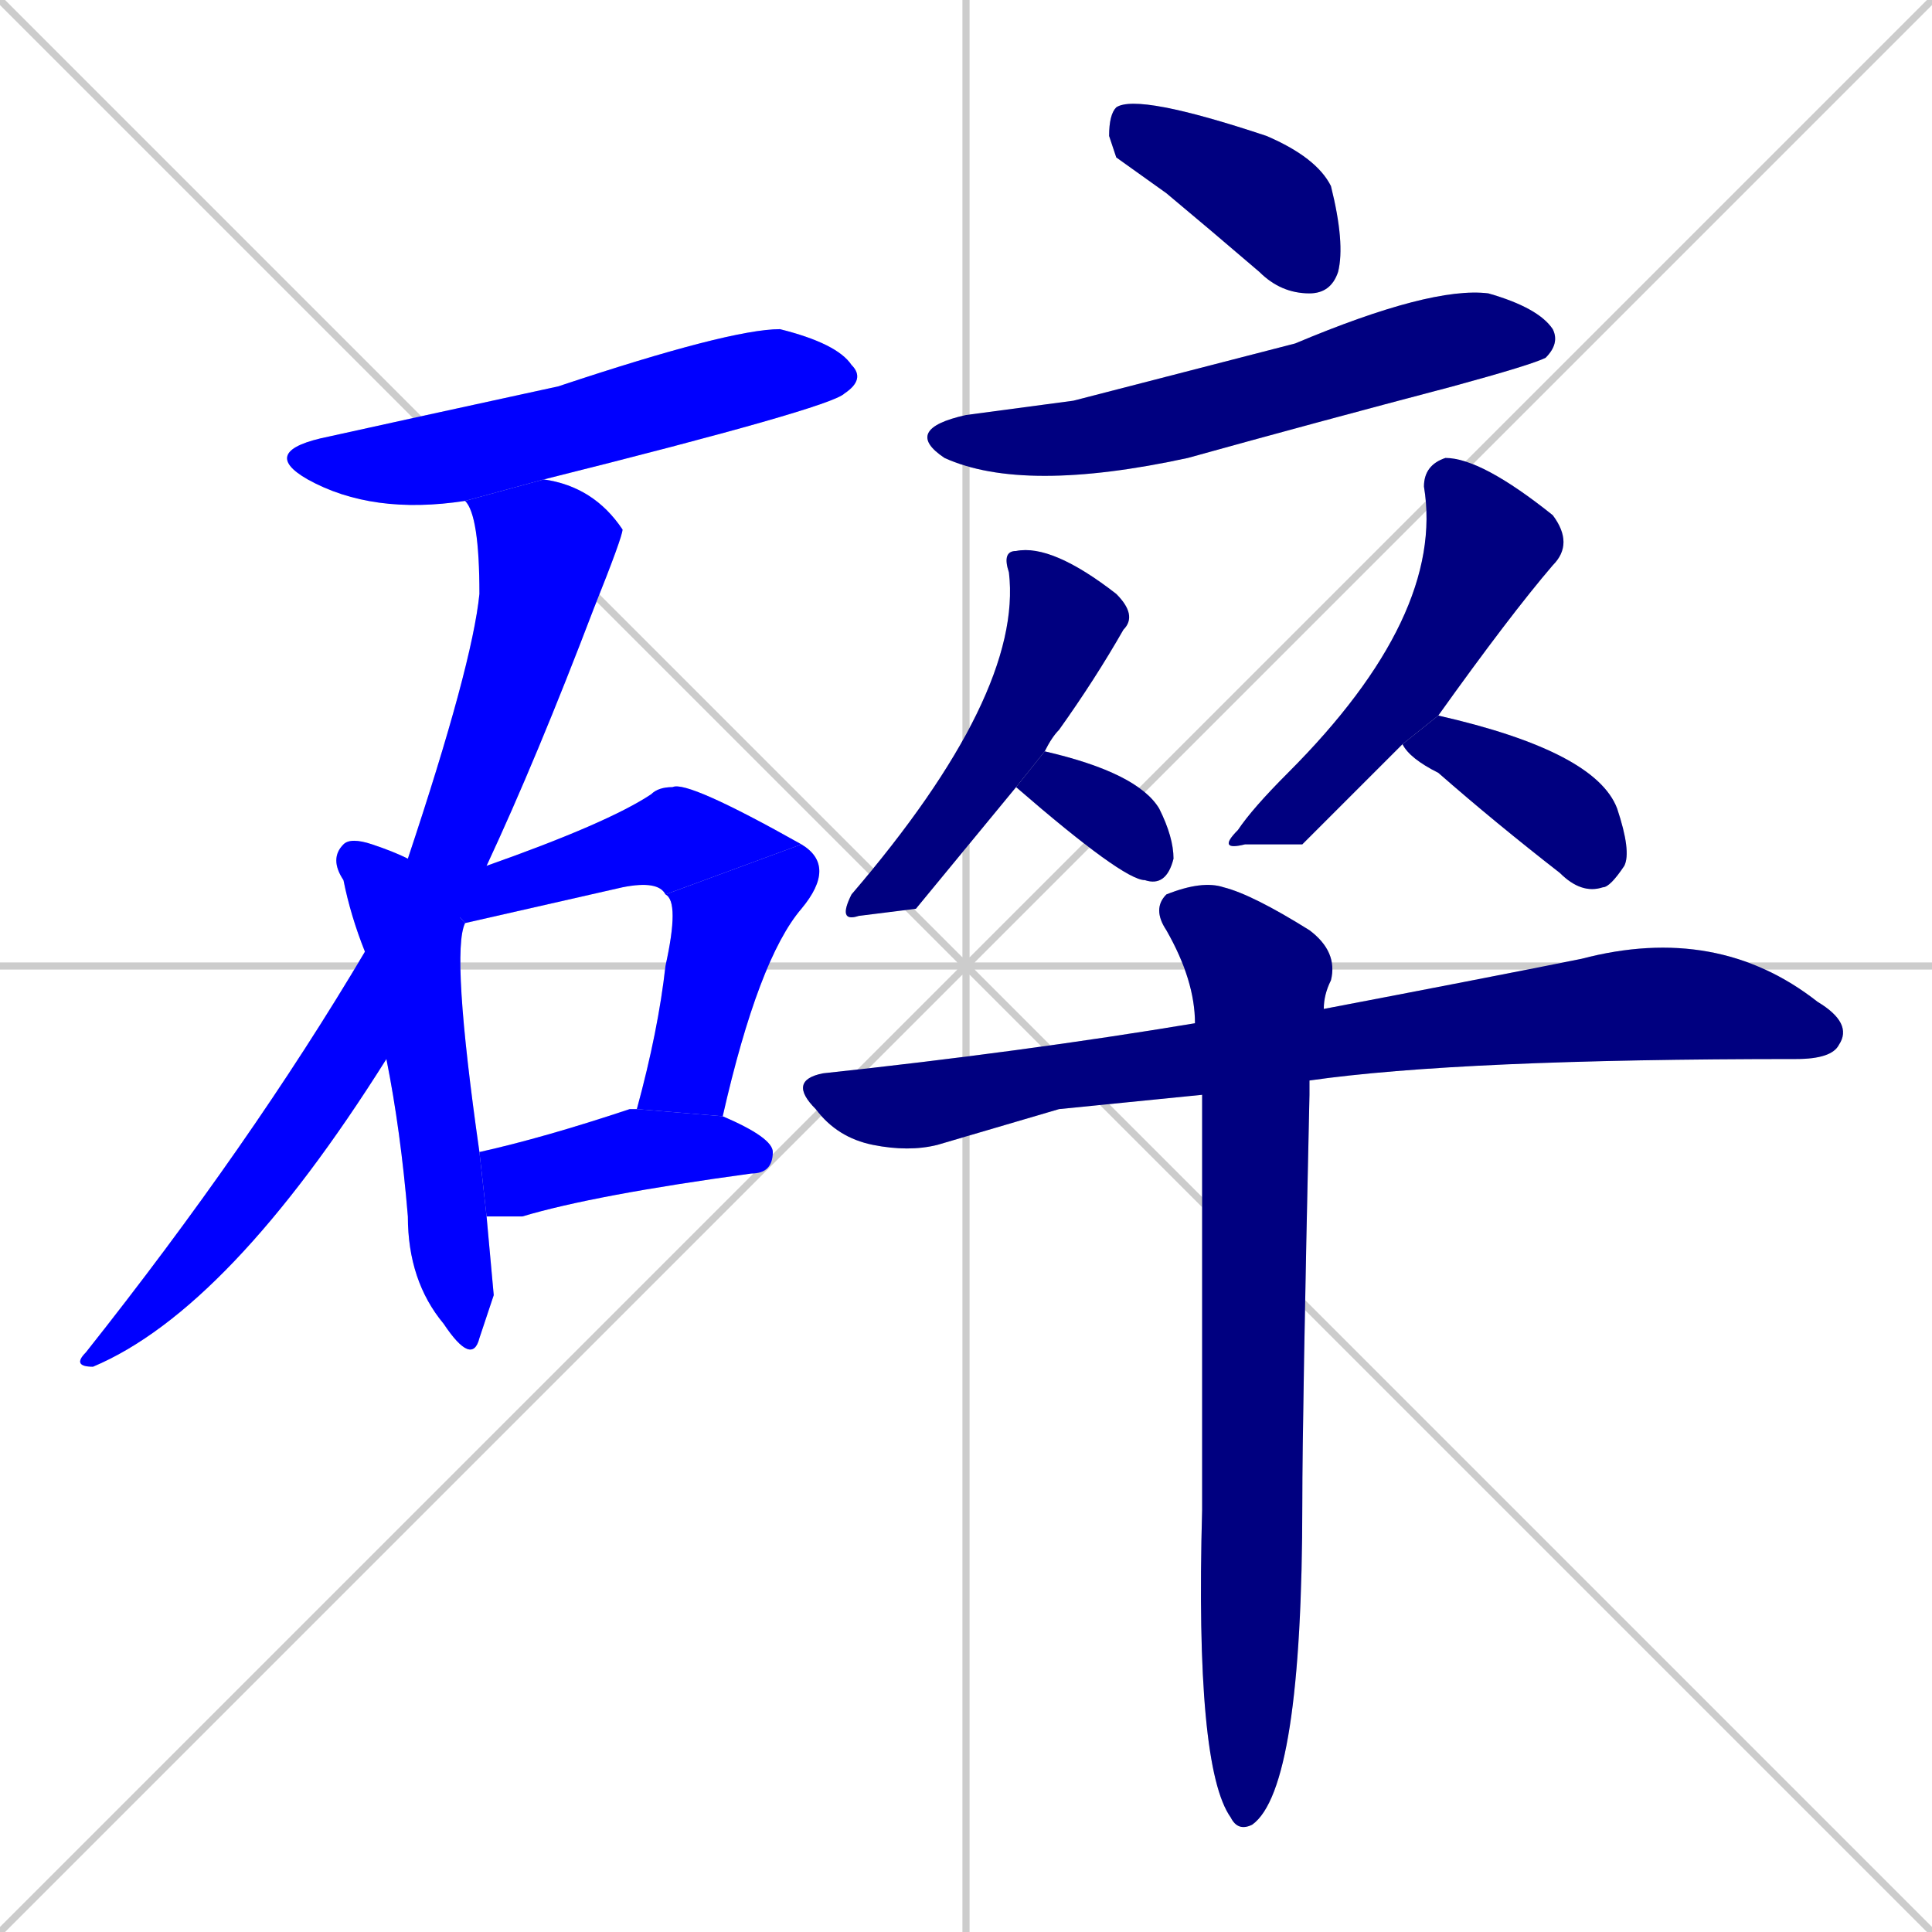 <svg xmlns="http://www.w3.org/2000/svg" xmlns:xlink="http://www.w3.org/1999/xlink" width="270" height="270"><defs><clipPath id="clip-mask-1"><rect x="36" y="46" width="85" height="26"><animate attributeName="x" from="-49" to="36" dur="0.315" begin="0; animate14.end + 1" id="animate1" fill="freeze"/></rect></clipPath><clipPath id="clip-mask-2"><rect x="10" y="67" width="77" height="124"><set attributeName="y" to="-57" begin="0; animate14.end + 1" /><animate attributeName="y" from="-57" to="67" dur="0.459" begin="animate1.end + 0.5" id="animate2" fill="freeze"/></rect></clipPath><clipPath id="clip-mask-3"><rect x="46" y="117" width="23" height="74"><set attributeName="y" to="43" begin="0; animate14.end + 1" /><animate attributeName="y" from="43" to="117" dur="0.274" begin="animate2.end + 0.5" id="animate3" fill="freeze"/></rect></clipPath><clipPath id="clip-mask-4"><rect x="57" y="109" width="55" height="20"><set attributeName="x" to="2" begin="0; animate14.end + 1" /><animate attributeName="x" from="2" to="57" dur="0.204" begin="animate3.end + 0.5" id="animate4" fill="freeze"/></rect></clipPath><clipPath id="clip-mask-5"><rect x="89" y="118" width="28" height="38"><set attributeName="y" to="80" begin="0; animate14.end + 1" /><animate attributeName="y" from="80" to="118" dur="0.141" begin="animate4.end" id="animate5" fill="freeze"/></rect></clipPath><clipPath id="clip-mask-6"><rect x="67" y="155" width="41" height="15"><set attributeName="x" to="26" begin="0; animate14.end + 1" /><animate attributeName="x" from="26" to="67" dur="0.152" begin="animate5.end + 0.5" id="animate6" fill="freeze"/></rect></clipPath><clipPath id="clip-mask-7"><rect x="155" y="13" width="33" height="28"><set attributeName="x" to="122" begin="0; animate14.end + 1" /><animate attributeName="x" from="122" to="155" dur="0.122" begin="animate6.end + 0.5" id="animate7" fill="freeze"/></rect></clipPath><clipPath id="clip-mask-8"><rect x="126" y="40" width="92" height="29"><set attributeName="x" to="34" begin="0; animate14.end + 1" /><animate attributeName="x" from="34" to="126" dur="0.341" begin="animate7.end + 0.5" id="animate8" fill="freeze"/></rect></clipPath><clipPath id="clip-mask-9"><rect x="117" y="76" width="42" height="53"><set attributeName="y" to="23" begin="0; animate14.end + 1" /><animate attributeName="y" from="23" to="76" dur="0.196" begin="animate8.end + 0.5" id="animate9" fill="freeze"/></rect></clipPath><clipPath id="clip-mask-10"><rect x="142" y="105" width="22" height="19"><set attributeName="x" to="120" begin="0; animate14.end + 1" /><animate attributeName="x" from="120" to="142" dur="0.081" begin="animate9.end + 0.5" id="animate10" fill="freeze"/></rect></clipPath><clipPath id="clip-mask-11"><rect x="170" y="64" width="50" height="55"><set attributeName="y" to="9" begin="0; animate14.end + 1" /><animate attributeName="y" from="9" to="64" dur="0.204" begin="animate10.end + 0.5" id="animate11" fill="freeze"/></rect></clipPath><clipPath id="clip-mask-12"><rect x="196" y="100" width="32" height="25"><set attributeName="x" to="164" begin="0; animate14.end + 1" /><animate attributeName="x" from="164" to="196" dur="0.119" begin="animate11.end + 0.5" id="animate12" fill="freeze"/></rect></clipPath><clipPath id="clip-mask-13"><rect x="110" y="129" width="149" height="32"><set attributeName="x" to="-39" begin="0; animate14.end + 1" /><animate attributeName="x" from="-39" to="110" dur="0.552" begin="animate12.end + 0.5" id="animate13" fill="freeze"/></rect></clipPath><clipPath id="clip-mask-14"><rect x="161" y="123" width="26" height="133"><set attributeName="y" to="-10" begin="0; animate14.end + 1" /><animate attributeName="y" from="-10" to="123" dur="0.493" begin="animate13.end + 0.5" id="animate14" fill="freeze"/></rect></clipPath></defs><path d="M 0 0 L 270 270 M 270 0 L 0 270 M 135 0 L 135 270 M 0 135 L 270 135" stroke="#CCCCCC" /><path d="M 65 70 Q 52 72 43 67 Q 36 63 46 61 Q 55 59 78 54 Q 102 46 109 46 Q 117 48 119 51 Q 121 53 118 55 Q 116 57 76 67" fill="#CCCCCC"/><path d="M 54 148 Q 32 183 13 191 Q 10 191 12 189 Q 35 160 51 133 L 57 120 Q 66 93 67 83 Q 67 72 65 70 L 76 67 Q 83 68 87 74 Q 87 75 83 85 Q 75 106 68 121" fill="#CCCCCC"/><path d="M 69 181 L 67 187 Q 66 191 62 185 Q 57 179 57 170 Q 56 158 54 148 L 51 133 Q 49 128 48 123 Q 46 120 48 118 Q 49 117 52 118 Q 55 119 57 120 L 65 129 Q 63 133 67 161 L 68 170" fill="#CCCCCC"/><path d="M 93 125 Q 92 123 87 124 Q 65 129 65 129 L 57 120 L 68 121 Q 85 115 91 111 Q 92 110 94 110 Q 96 109 112 118" fill="#CCCCCC"/><path d="M 89 155 Q 92 144 93 135 Q 95 126 93 125 L 112 118 Q 117 121 112 127 Q 106 134 101 156" fill="#CCCCCC"/><path d="M 67 161 Q 76 159 88 155 Q 88 155 89 155 L 101 156 Q 108 159 108 161 Q 108 164 105 164 Q 83 167 73 170 Q 70 170 68 170" fill="#CCCCCC"/><path d="M 156 22 L 155 19 Q 155 16 156 15 Q 159 13 177 19 Q 184 22 186 26 Q 188 34 187 38 Q 186 41 183 41 Q 179 41 176 38 Q 169 32 163 27" fill="#CCCCCC"/><path d="M 150 56 L 181 48 Q 200 40 208 41 Q 215 43 217 46 Q 218 48 216 50 Q 214 51 203 54 Q 184 59 166 64 Q 143 69 132 64 Q 126 60 135 58" fill="#CCCCCC"/><path d="M 128 127 L 120 128 Q 117 129 119 125 Q 119 125 119 125 Q 143 97 141 80 Q 140 77 142 77 Q 147 76 156 83 Q 159 86 157 88 Q 153 95 148 102 Q 147 103 146 105 L 142 110" fill="#CCCCCC"/><path d="M 146 105 Q 159 108 162 113 Q 164 117 164 120 Q 163 124 160 123 Q 157 123 142 110" fill="#CCCCCC"/><path d="M 182 118 L 174 118 Q 170 119 173 116 Q 175 113 180 108 Q 202 86 199 68 Q 199 65 202 64 Q 207 64 217 72 Q 220 76 217 79 Q 211 86 201 100 L 196 104" fill="#CCCCCC"/><path d="M 201 100 Q 223 105 226 113 Q 228 119 227 121 Q 225 124 224 124 Q 221 125 218 122 Q 209 115 201 108 Q 197 106 196 104" fill="#CCCCCC"/><path d="M 148 155 L 131 160 Q 127 161 122 160 Q 117 159 114 155 Q 110 151 115 150 Q 143 147 167 143 L 185 141 Q 206 137 221 134 Q 240 129 254 140 Q 259 143 257 146 Q 256 148 251 148 Q 204 148 183 151 L 168 153" fill="#CCCCCC"/><path d="M 167 143 Q 167 137 163 130 Q 161 127 163 125 Q 168 123 171 124 Q 175 125 183 130 Q 187 133 186 137 Q 185 139 185 141 L 183 151 Q 183 152 183 153 Q 182 198 182 210 Q 182 250 175 255 Q 173 256 172 254 Q 167 247 168 211 Q 168 177 168 153" fill="#CCCCCC"/><path d="M 65 70 Q 52 72 43 67 Q 36 63 46 61 Q 55 59 78 54 Q 102 46 109 46 Q 117 48 119 51 Q 121 53 118 55 Q 116 57 76 67" fill="#0000ff" clip-path="url(#clip-mask-1)" /><path d="M 54 148 Q 32 183 13 191 Q 10 191 12 189 Q 35 160 51 133 L 57 120 Q 66 93 67 83 Q 67 72 65 70 L 76 67 Q 83 68 87 74 Q 87 75 83 85 Q 75 106 68 121" fill="#0000ff" clip-path="url(#clip-mask-2)" /><path d="M 69 181 L 67 187 Q 66 191 62 185 Q 57 179 57 170 Q 56 158 54 148 L 51 133 Q 49 128 48 123 Q 46 120 48 118 Q 49 117 52 118 Q 55 119 57 120 L 65 129 Q 63 133 67 161 L 68 170" fill="#0000ff" clip-path="url(#clip-mask-3)" /><path d="M 93 125 Q 92 123 87 124 Q 65 129 65 129 L 57 120 L 68 121 Q 85 115 91 111 Q 92 110 94 110 Q 96 109 112 118" fill="#0000ff" clip-path="url(#clip-mask-4)" /><path d="M 89 155 Q 92 144 93 135 Q 95 126 93 125 L 112 118 Q 117 121 112 127 Q 106 134 101 156" fill="#0000ff" clip-path="url(#clip-mask-5)" /><path d="M 67 161 Q 76 159 88 155 Q 88 155 89 155 L 101 156 Q 108 159 108 161 Q 108 164 105 164 Q 83 167 73 170 Q 70 170 68 170" fill="#0000ff" clip-path="url(#clip-mask-6)" /><path d="M 156 22 L 155 19 Q 155 16 156 15 Q 159 13 177 19 Q 184 22 186 26 Q 188 34 187 38 Q 186 41 183 41 Q 179 41 176 38 Q 169 32 163 27" fill="#000080" clip-path="url(#clip-mask-7)" /><path d="M 150 56 L 181 48 Q 200 40 208 41 Q 215 43 217 46 Q 218 48 216 50 Q 214 51 203 54 Q 184 59 166 64 Q 143 69 132 64 Q 126 60 135 58" fill="#000080" clip-path="url(#clip-mask-8)" /><path d="M 128 127 L 120 128 Q 117 129 119 125 Q 119 125 119 125 Q 143 97 141 80 Q 140 77 142 77 Q 147 76 156 83 Q 159 86 157 88 Q 153 95 148 102 Q 147 103 146 105 L 142 110" fill="#000080" clip-path="url(#clip-mask-9)" /><path d="M 146 105 Q 159 108 162 113 Q 164 117 164 120 Q 163 124 160 123 Q 157 123 142 110" fill="#000080" clip-path="url(#clip-mask-10)" /><path d="M 182 118 L 174 118 Q 170 119 173 116 Q 175 113 180 108 Q 202 86 199 68 Q 199 65 202 64 Q 207 64 217 72 Q 220 76 217 79 Q 211 86 201 100 L 196 104" fill="#000080" clip-path="url(#clip-mask-11)" /><path d="M 201 100 Q 223 105 226 113 Q 228 119 227 121 Q 225 124 224 124 Q 221 125 218 122 Q 209 115 201 108 Q 197 106 196 104" fill="#000080" clip-path="url(#clip-mask-12)" /><path d="M 148 155 L 131 160 Q 127 161 122 160 Q 117 159 114 155 Q 110 151 115 150 Q 143 147 167 143 L 185 141 Q 206 137 221 134 Q 240 129 254 140 Q 259 143 257 146 Q 256 148 251 148 Q 204 148 183 151 L 168 153" fill="#000080" clip-path="url(#clip-mask-13)" /><path d="M 167 143 Q 167 137 163 130 Q 161 127 163 125 Q 168 123 171 124 Q 175 125 183 130 Q 187 133 186 137 Q 185 139 185 141 L 183 151 Q 183 152 183 153 Q 182 198 182 210 Q 182 250 175 255 Q 173 256 172 254 Q 167 247 168 211 Q 168 177 168 153" fill="#000080" clip-path="url(#clip-mask-14)" /></svg>